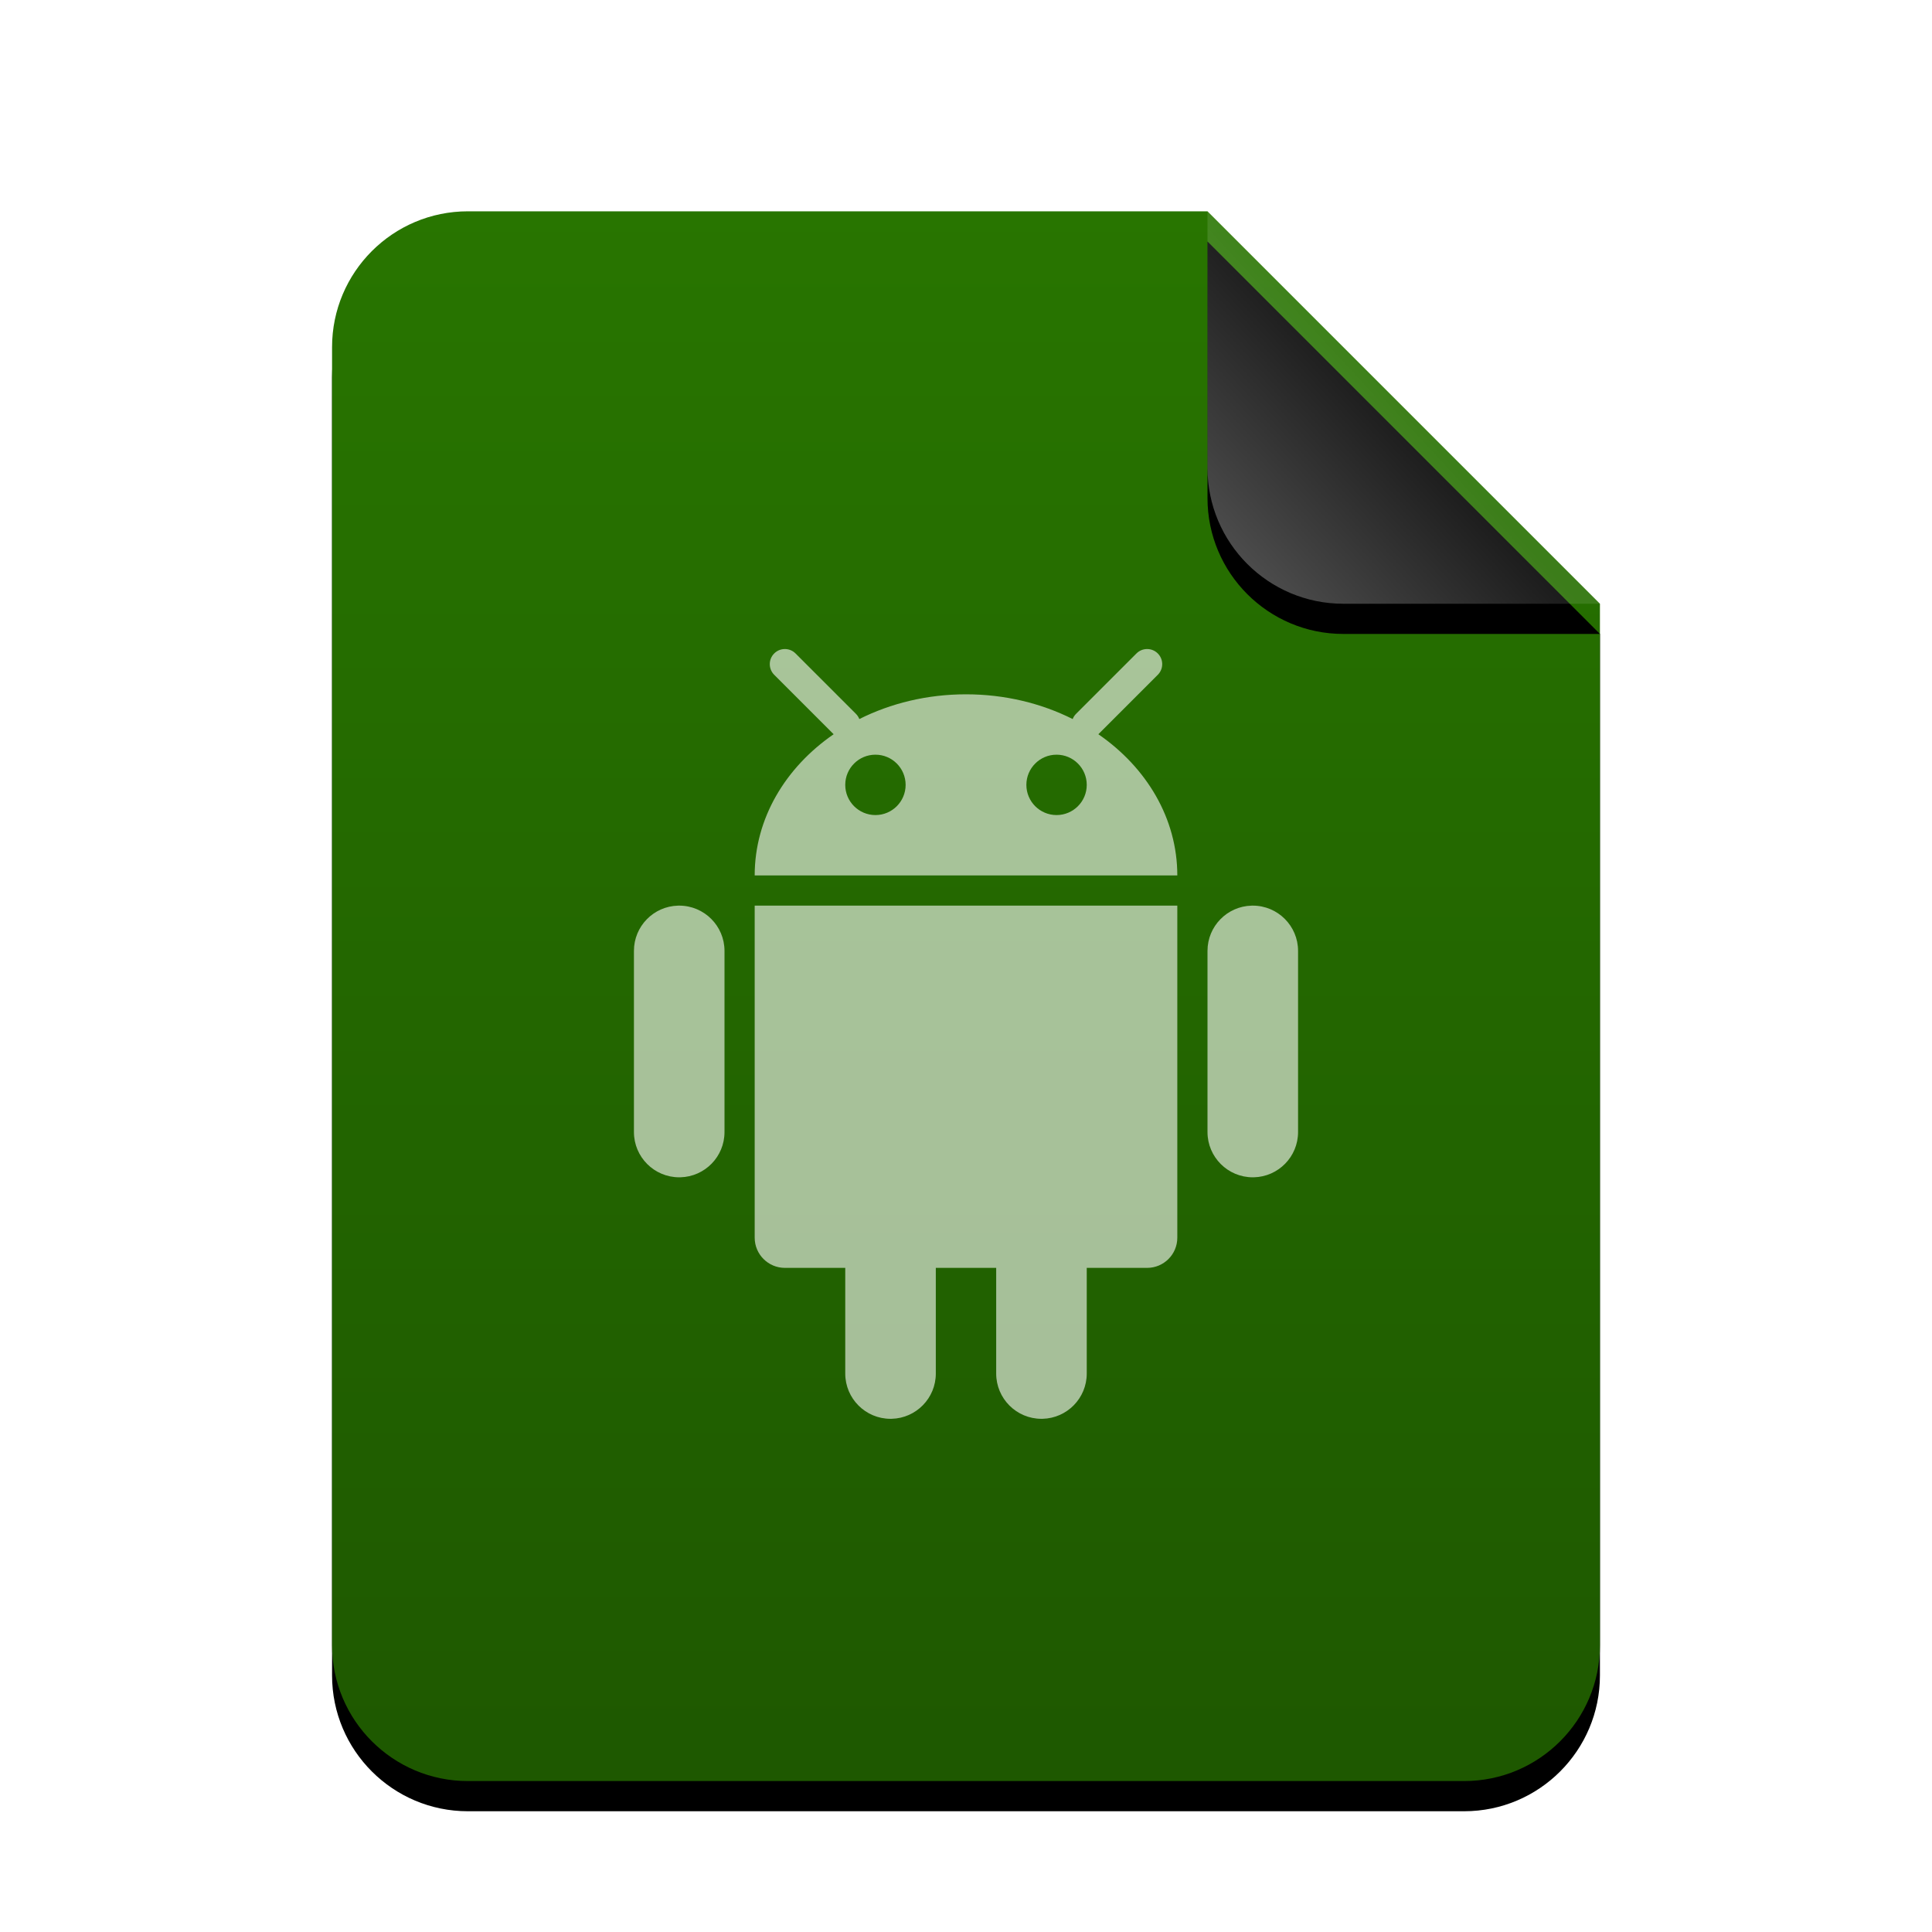 <svg xmlns="http://www.w3.org/2000/svg" xmlns:xlink="http://www.w3.org/1999/xlink" width="512" height="512" viewBox="0 0 512 512">
  <defs>
    <linearGradient id="vnd.android.package-archive-c" x1="50%" x2="50%" y1="0%" y2="100%">
      <stop offset="0%" stop-color="#287500"/>
      <stop offset="100%" stop-color="#1E5800"/>
    </linearGradient>
    <path id="vnd.android.package-archive-b" d="M336,380 C336,399.882 319.882,416 300,416 L36,416 C16.118,416 2.4348735e-15,399.882 0,380 L0,36 C-2.4348735e-15,16.118 16.118,3.65231026e-15 36,0 L232,0 L336,104 L336,380 Z"/>
    <filter id="vnd.android.package-archive-a" width="127.4%" height="122.1%" x="-13.7%" y="-9.1%" filterUnits="objectBoundingBox">
      <feOffset dy="8" in="SourceAlpha" result="shadowOffsetOuter1"/>
      <feGaussianBlur in="shadowOffsetOuter1" result="shadowBlurOuter1" stdDeviation="14"/>
      <feColorMatrix in="shadowBlurOuter1" values="0 0 0 0 0.286   0 0 0 0 0.419   0 0 0 0 0  0 0 0 0.2 0"/>
    </filter>
    <linearGradient id="vnd.android.package-archive-f" x1="50%" x2="7.994%" y1="50%" y2="88.893%">
      <stop offset="0%" stop-color="#FFF" stop-opacity=".1"/>
      <stop offset="100%" stop-color="#FFF" stop-opacity=".3"/>
    </linearGradient>
    <path id="vnd.android.package-archive-e" d="M232,0 L336,104 L268,104 C248.118,104 232,87.882 232,68 L232,0 L232,0 Z"/>
    <filter id="vnd.android.package-archive-d" width="188.5%" height="188.5%" x="-44.2%" y="-36.5%" filterUnits="objectBoundingBox">
      <feOffset dy="8" in="SourceAlpha" result="shadowOffsetOuter1"/>
      <feGaussianBlur in="shadowOffsetOuter1" result="shadowBlurOuter1" stdDeviation="14"/>
      <feComposite in="shadowBlurOuter1" in2="SourceAlpha" operator="out" result="shadowBlurOuter1"/>
      <feColorMatrix in="shadowBlurOuter1" values="0 0 0 0 0   0 0 0 0 0   0 0 0 0 0  0 0 0 0.05 0"/>
    </filter>
  </defs>
  <g fill="none" fill-rule="evenodd">
    <g transform="translate(88 56)">
      <use fill="#000" filter="url(#vnd.android.package-archive-a)" xlink:href="#vnd.android.package-archive-b"/>
      <use fill="url(#vnd.android.package-archive-c)" xlink:href="#vnd.android.package-archive-b"/>
      <use fill="#000" filter="url(#vnd.android.package-archive-d)" xlink:href="#vnd.android.package-archive-e"/>
      <use fill="url(#vnd.android.package-archive-f)" xlink:href="#vnd.android.package-archive-e"/>
    </g>
    <path fill="#FFF" fill-opacity=".6" d="M312,240 L312,328.001 C312,332.419 308.416,336 303.99,336 L288,336 L288,364 C288,370.525 282.793,375.834 276.305,375.996 L276,376 C269.373,376 264,370.626 264,364 L264,336 L248,336 L248,364 C248,370.525 242.793,375.834 236.305,375.996 L236,376 C229.373,376 224,370.626 224,364 L224,336 L208.01,336 C203.586,336 200,332.412 200,328.001 L200,240 L312,240 Z M180,240 C186.627,240 192,245.382 192,251.99 L192,300.01 C192,306.53 186.793,311.835 180.305,311.996 L180,312 C173.373,312 168,306.618 168,300.01 L168,251.99 C168,245.47 173.207,240.165 179.695,240.004 L180,240 Z M332,240 C338.627,240 344,245.382 344,251.99 L344,300.01 C344,306.53 338.793,311.835 332.305,311.996 L332,312 C325.373,312 320,306.618 320,300.01 L320,251.99 C320,245.47 325.207,240.165 331.695,240.004 L332,240 Z M306.828,173.172 C308.338,174.682 308.389,177.099 306.979,178.669 L306.828,178.828 L291.076,194.58 C303.835,203.378 312,216.872 312,232 L200,232 C200,216.872 208.165,203.378 220.924,194.58 L205.172,178.828 C203.609,177.266 203.609,174.734 205.172,173.172 C206.734,171.609 209.266,171.609 210.828,173.172 L210.828,173.172 L226.828,189.172 C227.236,189.579 227.537,190.052 227.732,190.557 C236.027,186.389 245.688,184 256,184 C266.312,184 275.973,186.389 284.271,190.557 C284.436,190.124 284.68,189.715 285.003,189.35 L285.172,189.172 L301.172,173.172 C302.734,171.609 305.266,171.609 306.828,173.172 Z M232,200 C227.582,200 224,203.582 224,208 C224,212.418 227.582,216 232,216 C236.418,216 240,212.418 240,208 C240,203.582 236.418,200 232,200 Z M280,200 C275.582,200 272,203.582 272,208 C272,212.418 275.582,216 280,216 C284.418,216 288,212.418 288,208 C288,203.582 284.418,200 280,200 Z"/>
  </g>
</svg>
